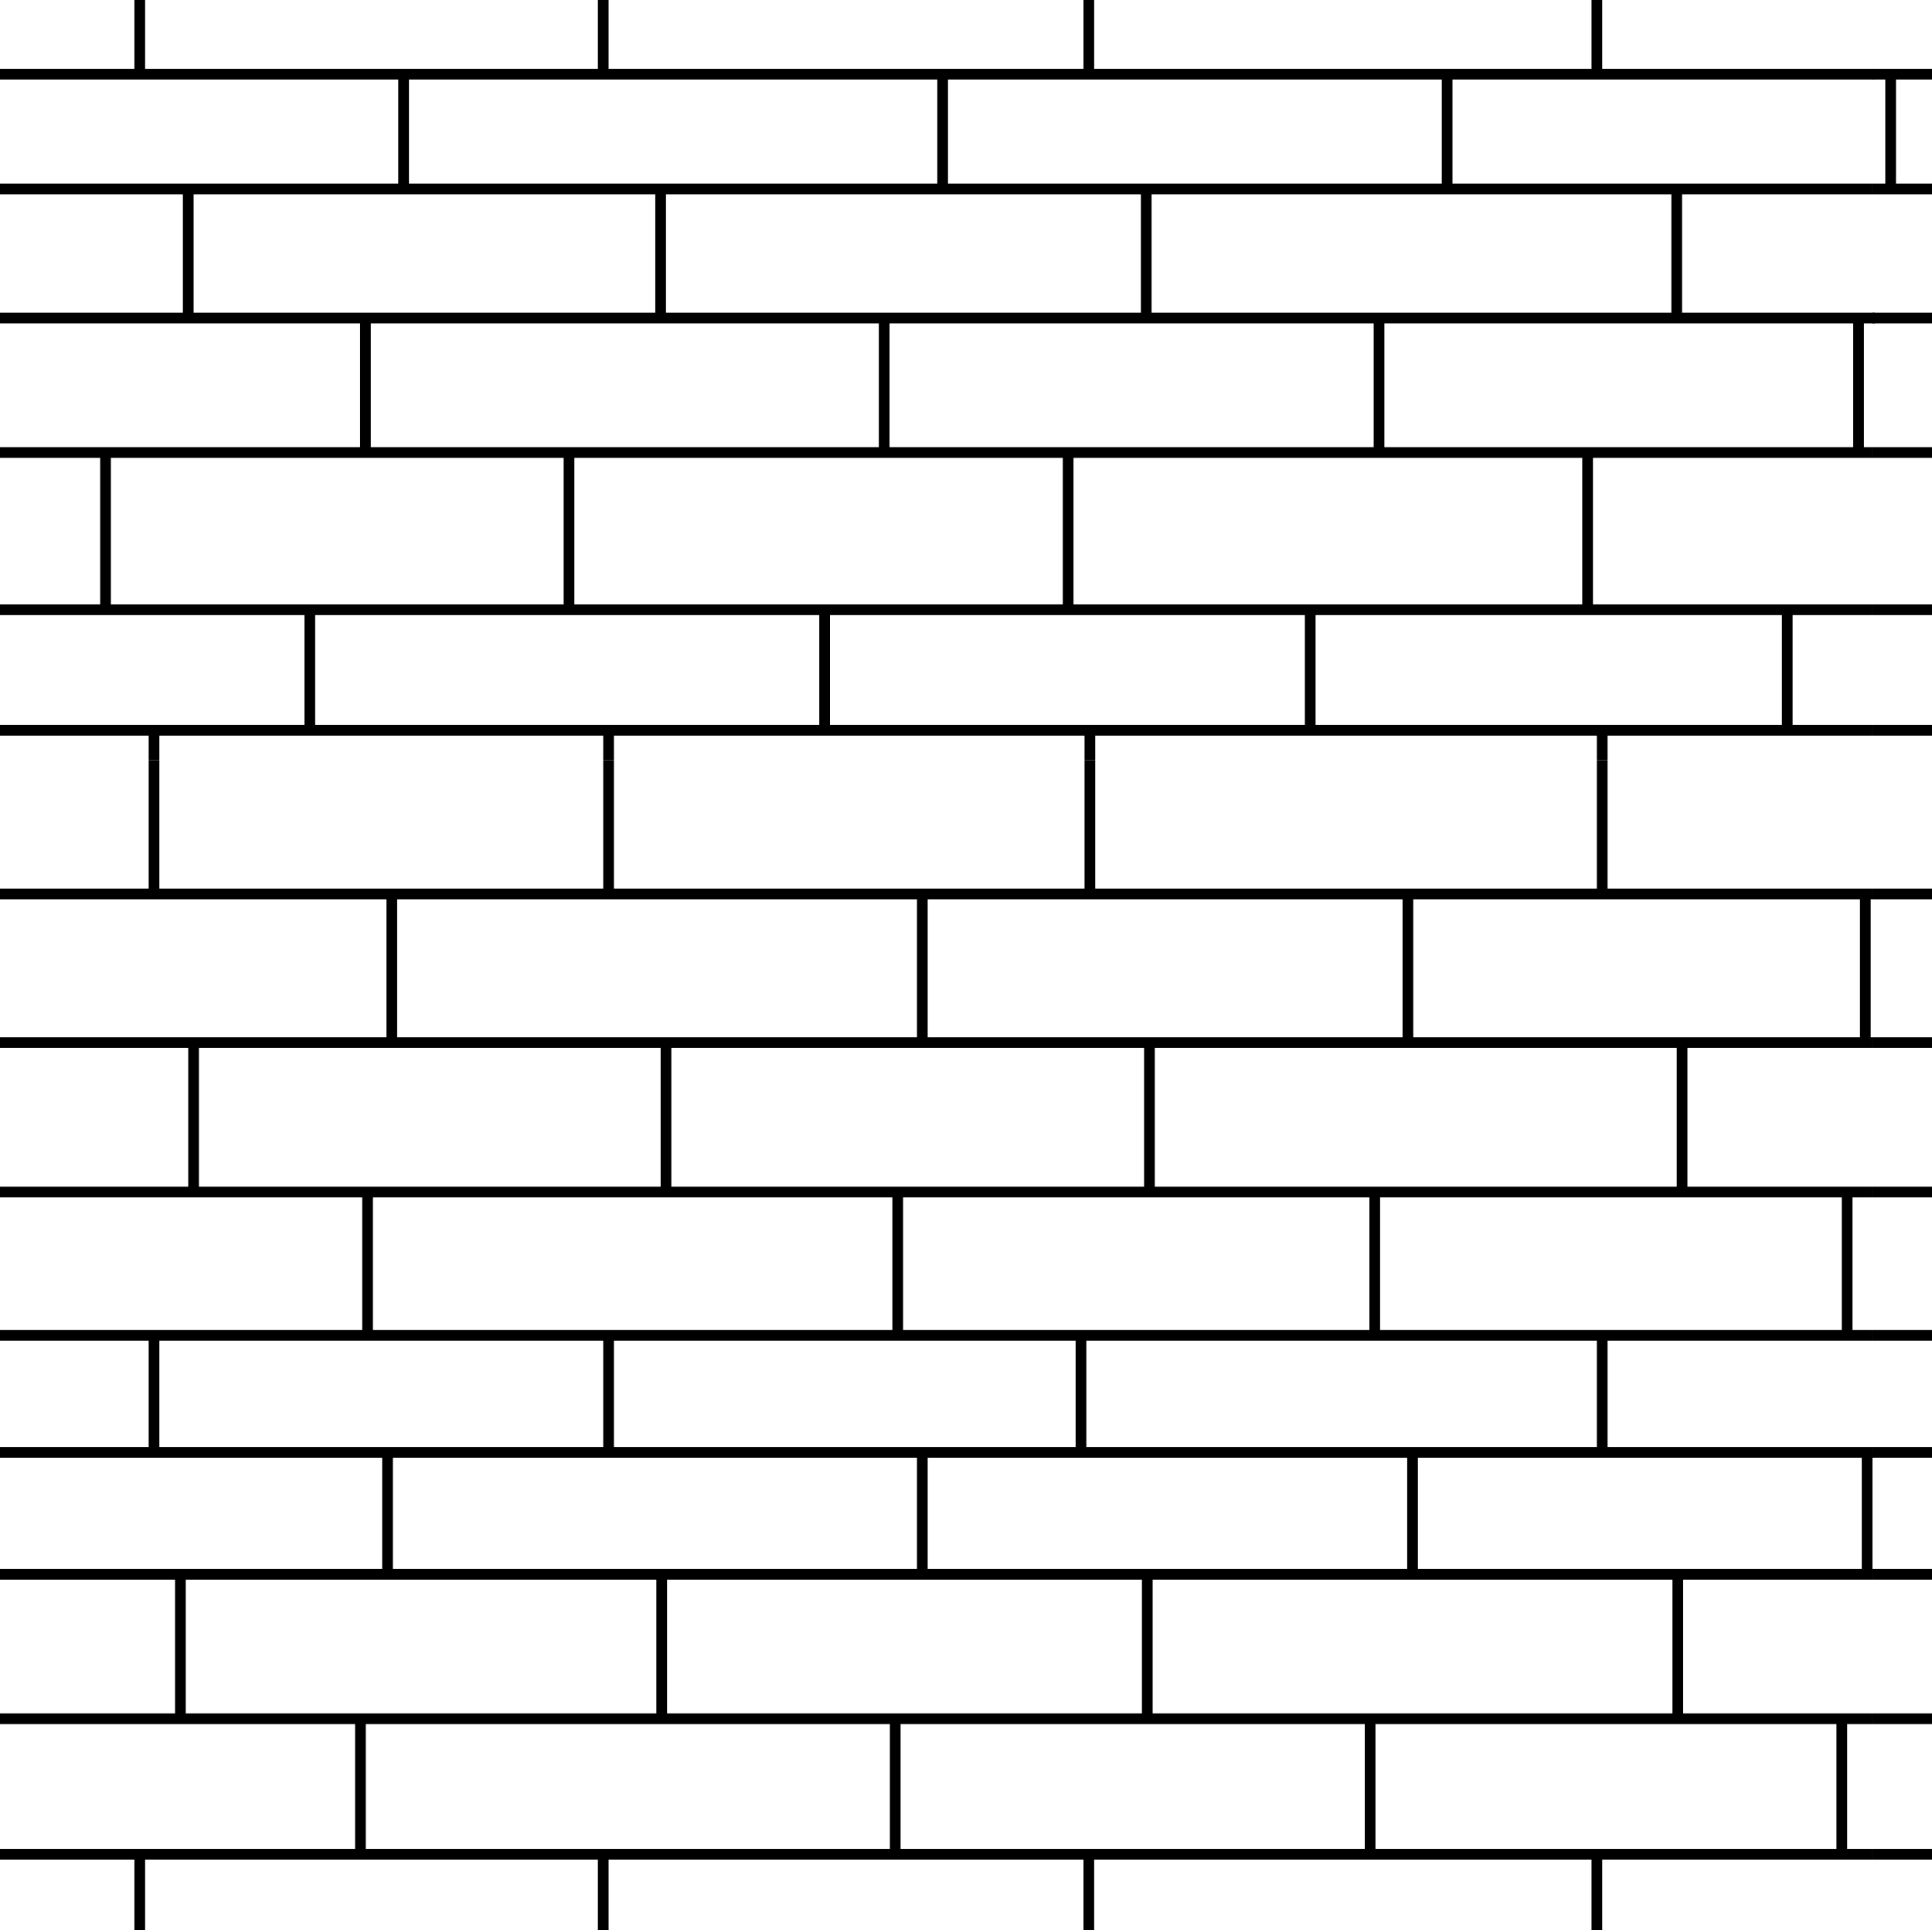 <svg id="Layer_1" data-name="Layer 1" xmlns="http://www.w3.org/2000/svg" width="54.19" height="54.13" viewBox="0 0 54.19 54.13"><defs><style>.cls-1,.cls-2{fill:none;}.cls-1{stroke:#000;stroke-width:0.3px;}</style></defs><title>Artboard 37</title><line class="cls-1" x1="52.52" y1="8.92" x2="106.71" y2="8.92"/><line class="cls-1" x1="52.52" y1="12.69" x2="106.64" y2="12.69"/><line class="cls-1" x1="52.52" y1="2.08" x2="106.71" y2="2.08"/><line class="cls-1" x1="52.52" y1="5.3" x2="106.64" y2="5.3"/><line class="cls-1" x1="52.52" y1="20.48" x2="106.64" y2="20.48"/><line class="cls-1" x1="53.03" y1="2.13" x2="53.03" y2="5.29"/><line class="cls-1" x1="52.52" y1="17.1" x2="106.64" y2="17.1"/><rect class="cls-2" x="52.52" y="-32.81" width="54.13" height="54.13"/><line class="cls-1" x1="52.52" y1="25.07" x2="106.64" y2="25.07"/><line class="cls-1" x1="52.52" y1="29.24" x2="106.64" y2="29.24"/><line class="cls-1" x1="52.52" y1="33.43" x2="106.64" y2="33.43"/><line class="cls-1" x1="52.52" y1="37.45" x2="106.64" y2="37.45"/><line class="cls-1" x1="52.52" y1="40.73" x2="106.64" y2="40.73"/><line class="cls-1" x1="52.52" y1="44.15" x2="106.64" y2="44.15"/><line class="cls-1" x1="52.52" y1="48.2" x2="106.64" y2="48.2"/><line class="cls-1" x1="52.52" y1="52" x2="106.64" y2="52"/><rect class="cls-2" x="52.52" y="21.32" width="54.13" height="54.13"/><line class="cls-1" x1="-1.61" y1="8.92" x2="52.58" y2="8.92"/><line class="cls-1" x1="-1.61" y1="12.69" x2="52.52" y2="12.69"/><line class="cls-1" x1="-1.61" y1="2.08" x2="52.58" y2="2.08"/><line class="cls-1" x1="-1.61" y1="5.3" x2="52.52" y2="5.3"/><line class="cls-1" x1="-1.61" y1="20.48" x2="52.52" y2="20.48"/><line class="cls-1" x1="4.32" y1="20.47" x2="4.32" y2="21.32"/><line class="cls-1" x1="17.07" y1="20.47" x2="17.07" y2="21.32"/><line class="cls-1" x1="30.57" y1="20.47" x2="30.57" y2="21.32"/><line class="cls-1" x1="44.94" y1="20.47" x2="44.94" y2="21.32"/><line class="cls-1" x1="3.92" y1="-2.07" x2="3.92" y2="2.07"/><line class="cls-1" x1="16.92" y1="-2.07" x2="16.92" y2="2.07"/><line class="cls-1" x1="30.54" y1="-2.07" x2="30.54" y2="2.07"/><line class="cls-1" x1="44.79" y1="-2.07" x2="44.79" y2="2.07"/><line class="cls-1" x1="40.59" y1="2.13" x2="40.59" y2="5.29"/><line class="cls-1" x1="26.44" y1="2.13" x2="26.44" y2="5.29"/><line class="cls-1" x1="11.32" y1="2.13" x2="11.32" y2="5.29"/><line class="cls-1" x1="5.28" y1="5.35" x2="5.28" y2="8.92"/><line class="cls-1" x1="18.53" y1="5.35" x2="18.53" y2="8.92"/><line class="cls-1" x1="32.15" y1="5.35" x2="32.15" y2="8.92"/><line class="cls-1" x1="47.03" y1="5.35" x2="47.03" y2="8.92"/><line class="cls-1" x1="38.68" y1="8.97" x2="38.68" y2="12.73"/><line class="cls-1" x1="24.8" y1="8.97" x2="24.8" y2="12.73"/><line class="cls-1" x1="10.25" y1="8.97" x2="10.25" y2="12.73"/><line class="cls-1" x1="52.13" y1="8.97" x2="52.13" y2="12.73"/><line class="cls-1" x1="-1.61" y1="17.1" x2="52.52" y2="17.1"/><line class="cls-1" x1="8.69" y1="17.08" x2="8.69" y2="20.54"/><line class="cls-1" x1="23.13" y1="17.08" x2="23.13" y2="20.54"/><line class="cls-1" x1="36.75" y1="17.08" x2="36.75" y2="20.54"/><line class="cls-1" x1="50.13" y1="17.08" x2="50.13" y2="20.54"/><line class="cls-1" x1="2.96" y1="12.73" x2="2.96" y2="17.08"/><line class="cls-1" x1="15.96" y1="12.73" x2="15.96" y2="17.08"/><line class="cls-1" x1="29.96" y1="12.73" x2="29.96" y2="17.08"/><line class="cls-1" x1="44.53" y1="12.73" x2="44.53" y2="17.08"/><rect class="cls-2" x="-1.61" y="-32.81" width="54.13" height="54.13"/><line class="cls-1" x1="-1.61" y1="25.07" x2="52.52" y2="25.07"/><line class="cls-1" x1="-1.61" y1="29.24" x2="52.52" y2="29.24"/><line class="cls-1" x1="-1.61" y1="33.43" x2="52.52" y2="33.43"/><line class="cls-1" x1="-1.61" y1="37.45" x2="52.52" y2="37.45"/><line class="cls-1" x1="-1.61" y1="40.73" x2="52.52" y2="40.73"/><line class="cls-1" x1="-1.61" y1="44.15" x2="52.52" y2="44.15"/><line class="cls-1" x1="-1.61" y1="48.2" x2="52.52" y2="48.2"/><line class="cls-1" x1="-1.61" y1="52" x2="52.52" y2="52"/><line class="cls-1" x1="4.32" y1="21.32" x2="4.32" y2="25.07"/><line class="cls-1" x1="17.07" y1="21.32" x2="17.07" y2="25.07"/><line class="cls-1" x1="30.57" y1="21.32" x2="30.57" y2="25.07"/><line class="cls-1" x1="44.94" y1="21.32" x2="44.94" y2="25.07"/><line class="cls-1" x1="10.99" y1="25" x2="10.99" y2="29.23"/><line class="cls-1" x1="25.87" y1="25" x2="25.87" y2="29.23"/><line class="cls-1" x1="39.49" y1="25" x2="39.49" y2="29.23"/><line class="cls-1" x1="52.32" y1="25" x2="52.32" y2="29.23"/><line class="cls-1" x1="5.43" y1="29.37" x2="5.43" y2="33.42"/><line class="cls-1" x1="18.68" y1="29.37" x2="18.68" y2="33.42"/><line class="cls-1" x1="32.24" y1="29.37" x2="32.24" y2="33.42"/><line class="cls-1" x1="47.18" y1="29.37" x2="47.18" y2="33.42"/><line class="cls-1" x1="38.56" y1="33.42" x2="38.56" y2="37.42"/><line class="cls-1" x1="25.18" y1="33.42" x2="25.18" y2="37.42"/><line class="cls-1" x1="10.31" y1="33.42" x2="10.31" y2="37.42"/><line class="cls-1" x1="51.81" y1="33.42" x2="51.81" y2="37.42"/><line class="cls-1" x1="44.94" y1="37.42" x2="44.94" y2="40.72"/><line class="cls-1" x1="30.32" y1="37.42" x2="30.32" y2="40.72"/><line class="cls-1" x1="17.07" y1="37.42" x2="17.07" y2="40.72"/><line class="cls-1" x1="4.32" y1="37.42" x2="4.32" y2="40.72"/><line class="cls-1" x1="10.87" y1="40.72" x2="10.87" y2="44.14"/><line class="cls-1" x1="25.87" y1="40.72" x2="25.87" y2="44.14"/><line class="cls-1" x1="39.62" y1="40.72" x2="39.62" y2="44.14"/><line class="cls-1" x1="52.37" y1="40.72" x2="52.37" y2="44.14"/><line class="cls-1" x1="5.06" y1="44.14" x2="5.06" y2="48.19"/><line class="cls-1" x1="18.56" y1="44.14" x2="18.56" y2="48.19"/><line class="cls-1" x1="32.18" y1="44.14" x2="32.18" y2="48.19"/><line class="cls-1" x1="47.06" y1="44.14" x2="47.06" y2="48.19"/><line class="cls-1" x1="38.43" y1="48.25" x2="38.43" y2="51.99"/><line class="cls-1" x1="25.11" y1="48.25" x2="25.11" y2="51.99"/><line class="cls-1" x1="10.11" y1="48.25" x2="10.11" y2="51.99"/><line class="cls-1" x1="51.66" y1="48.25" x2="51.66" y2="51.99"/><line class="cls-1" x1="3.92" y1="52.05" x2="3.92" y2="56.19"/><line class="cls-1" x1="16.92" y1="52.05" x2="16.92" y2="56.19"/><line class="cls-1" x1="30.54" y1="52.05" x2="30.54" y2="56.19"/><line class="cls-1" x1="44.79" y1="52.05" x2="44.79" y2="56.19"/><rect class="cls-2" x="-1.61" y="21.32" width="54.13" height="54.13"/><rect class="cls-2" width="54.12" height="54.13"/></svg>